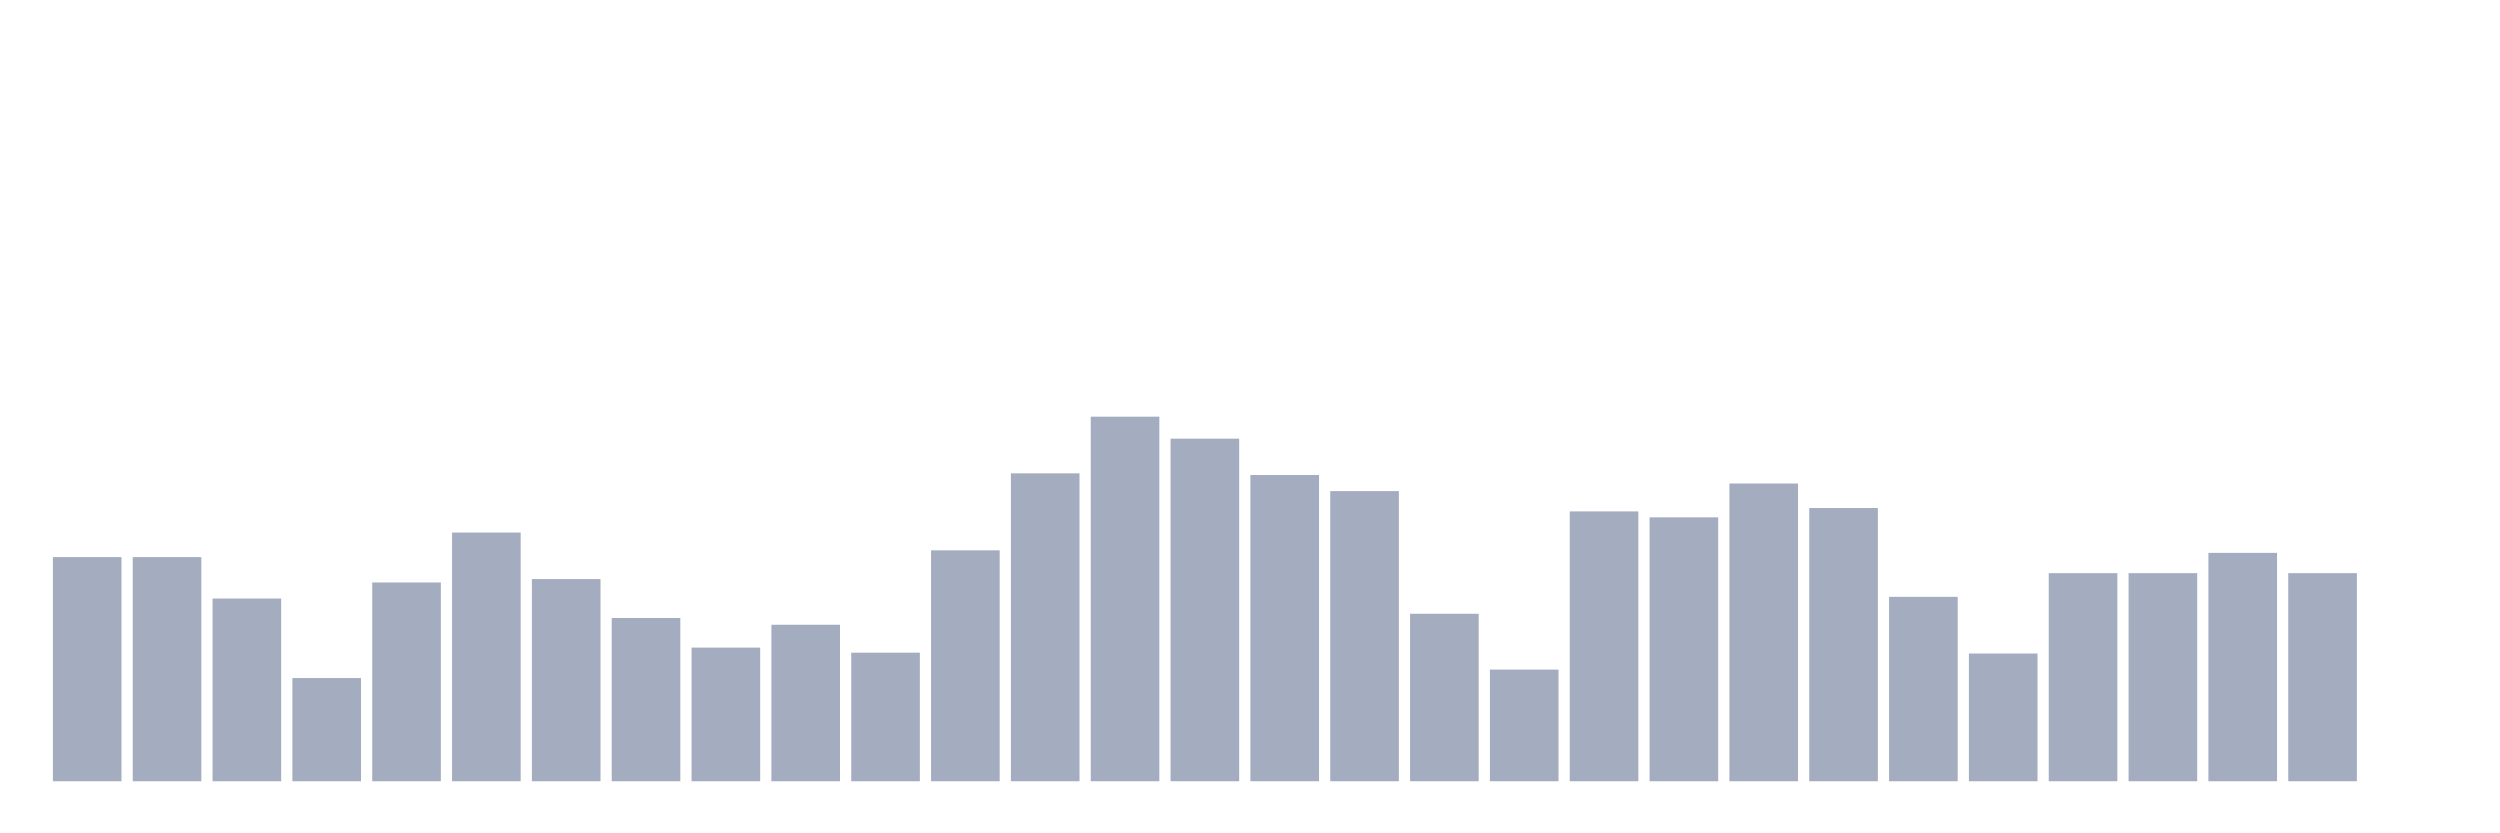 <svg xmlns="http://www.w3.org/2000/svg" viewBox="0 0 480 160"><g transform="translate(10,10)"><rect class="bar" x="0.153" width="13.175" y="96.961" height="43.039" fill="rgb(164,173,192)"></rect><rect class="bar" x="15.482" width="13.175" y="96.961" height="43.039" fill="rgb(164,173,192)"></rect><rect class="bar" x="30.81" width="13.175" y="104.919" height="35.081" fill="rgb(164,173,192)"></rect><rect class="bar" x="46.138" width="13.175" y="120.186" height="19.814" fill="rgb(164,173,192)"></rect><rect class="bar" x="61.466" width="13.175" y="101.833" height="38.167" fill="rgb(164,173,192)"></rect><rect class="bar" x="76.794" width="13.175" y="92.251" height="47.749" fill="rgb(164,173,192)"></rect><rect class="bar" x="92.123" width="13.175" y="101.183" height="38.817" fill="rgb(164,173,192)"></rect><rect class="bar" x="107.451" width="13.175" y="108.654" height="31.346" fill="rgb(164,173,192)"></rect><rect class="bar" x="122.779" width="13.175" y="114.339" height="25.661" fill="rgb(164,173,192)"></rect><rect class="bar" x="138.107" width="13.175" y="109.954" height="30.046" fill="rgb(164,173,192)"></rect><rect class="bar" x="153.436" width="13.175" y="115.313" height="24.687" fill="rgb(164,173,192)"></rect><rect class="bar" x="168.764" width="13.175" y="95.661" height="44.339" fill="rgb(164,173,192)"></rect><rect class="bar" x="184.092" width="13.175" y="80.882" height="59.118" fill="rgb(164,173,192)"></rect><rect class="bar" x="199.42" width="13.175" y="70" height="70" fill="rgb(164,173,192)"></rect><rect class="bar" x="214.748" width="13.175" y="74.223" height="65.777" fill="rgb(164,173,192)"></rect><rect class="bar" x="230.077" width="13.175" y="81.206" height="58.794" fill="rgb(164,173,192)"></rect><rect class="bar" x="245.405" width="13.175" y="84.292" height="55.708" fill="rgb(164,173,192)"></rect><rect class="bar" x="260.733" width="13.175" y="107.842" height="32.158" fill="rgb(164,173,192)"></rect><rect class="bar" x="276.061" width="13.175" y="118.561" height="21.439" fill="rgb(164,173,192)"></rect><rect class="bar" x="291.39" width="13.175" y="88.19" height="51.81" fill="rgb(164,173,192)"></rect><rect class="bar" x="306.718" width="13.175" y="89.327" height="50.673" fill="rgb(164,173,192)"></rect><rect class="bar" x="322.046" width="13.175" y="82.831" height="57.169" fill="rgb(164,173,192)"></rect><rect class="bar" x="337.374" width="13.175" y="87.541" height="52.459" fill="rgb(164,173,192)"></rect><rect class="bar" x="352.702" width="13.175" y="104.594" height="35.406" fill="rgb(164,173,192)"></rect><rect class="bar" x="368.031" width="13.175" y="115.476" height="24.524" fill="rgb(164,173,192)"></rect><rect class="bar" x="383.359" width="13.175" y="100.046" height="39.954" fill="rgb(164,173,192)"></rect><rect class="bar" x="398.687" width="13.175" y="100.046" height="39.954" fill="rgb(164,173,192)"></rect><rect class="bar" x="414.015" width="13.175" y="96.148" height="43.852" fill="rgb(164,173,192)"></rect><rect class="bar" x="429.344" width="13.175" y="100.046" height="39.954" fill="rgb(164,173,192)"></rect><rect class="bar" x="444.672" width="13.175" y="140" height="0" fill="rgb(164,173,192)"></rect></g></svg>